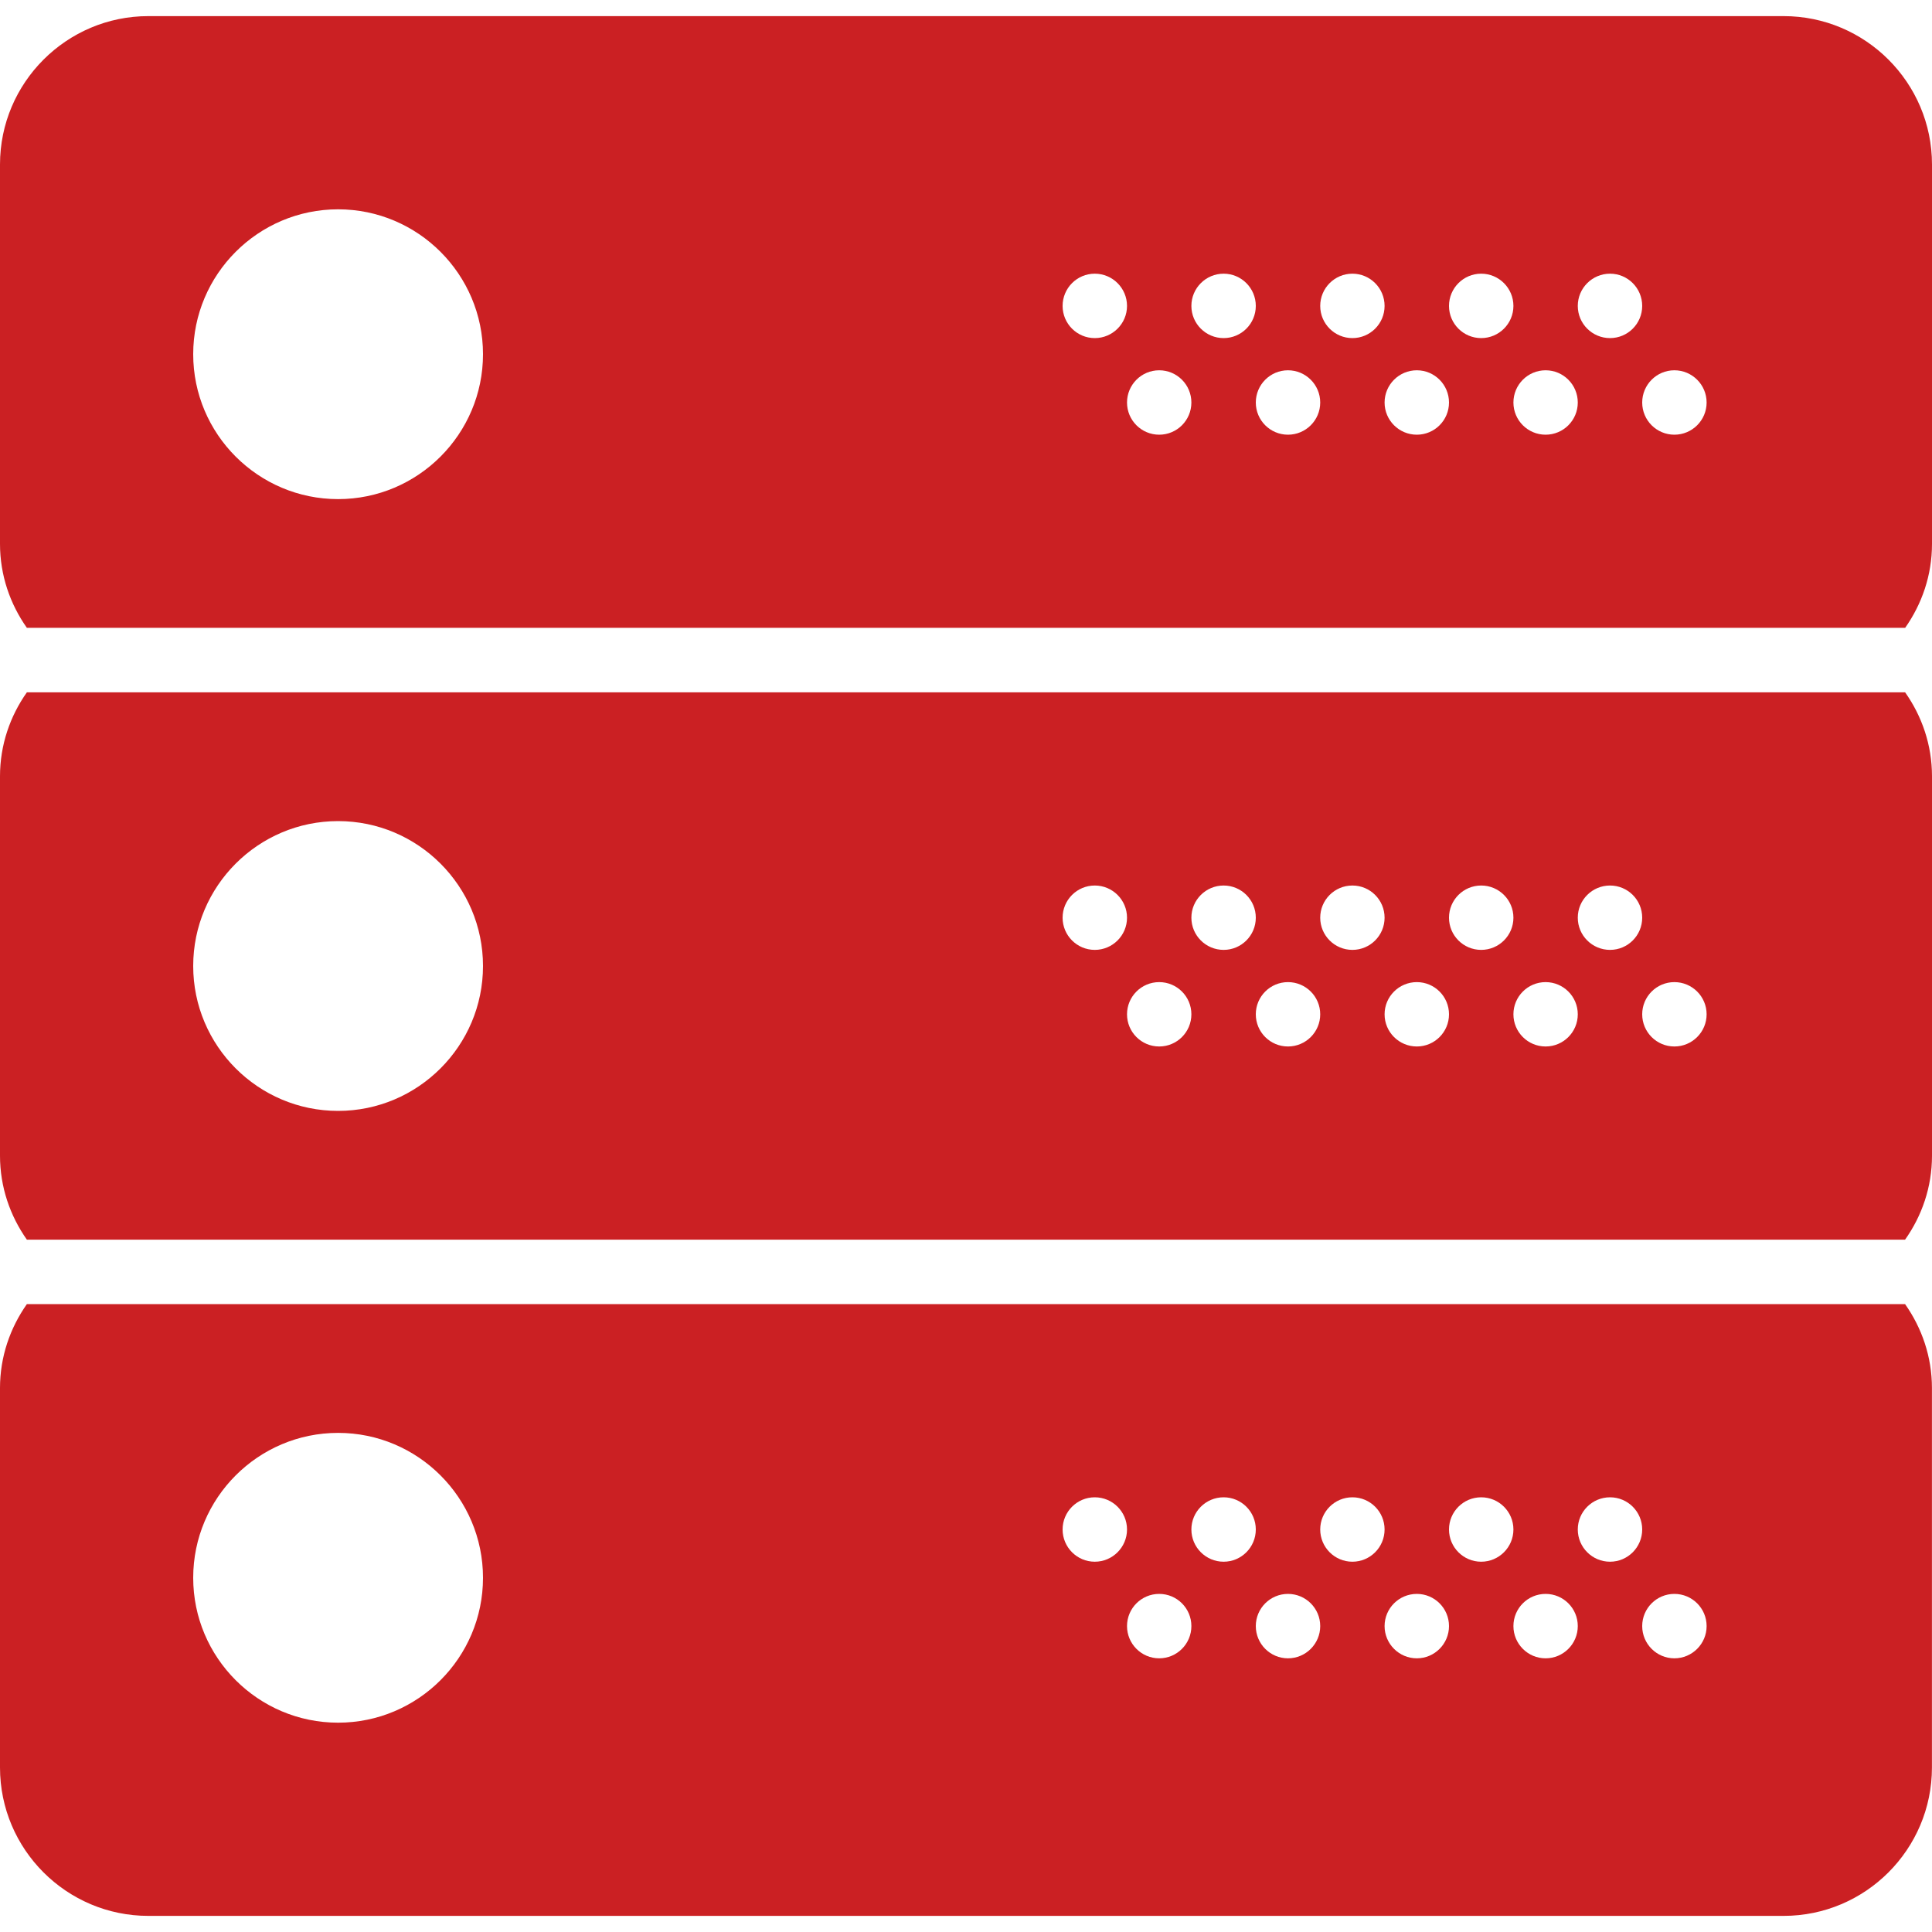 <svg width="35" height="35" viewBox="0 0 35 35" fill="none" xmlns="http://www.w3.org/2000/svg">
<path d="M0 14.063V20.936C0 21.505 0.183 22.026 0.487 22.458H34.512C34.817 22.027 35 21.505 35 20.937V14.063C35 13.495 34.817 12.973 34.513 12.542H0.487C0.183 12.973 0 13.495 0 14.063ZM30.333 17.792C30.655 17.792 30.917 18.053 30.917 18.375C30.917 18.697 30.655 18.958 30.333 18.958C30.011 18.958 29.75 18.697 29.75 18.375C29.75 18.053 30.011 17.792 30.333 17.792ZM29.167 16.042C29.489 16.042 29.75 16.303 29.75 16.625C29.75 16.947 29.489 17.208 29.167 17.208C28.845 17.208 28.583 16.947 28.583 16.625C28.583 16.303 28.845 16.042 29.167 16.042ZM28 17.792C28.322 17.792 28.583 18.053 28.583 18.375C28.583 18.697 28.322 18.958 28 18.958C27.678 18.958 27.417 18.697 27.417 18.375C27.417 18.053 27.678 17.792 28 17.792ZM26.833 16.042C27.155 16.042 27.417 16.303 27.417 16.625C27.417 16.947 27.155 17.208 26.833 17.208C26.511 17.208 26.25 16.947 26.25 16.625C26.25 16.303 26.511 16.042 26.833 16.042ZM25.667 17.792C25.989 17.792 26.25 18.053 26.25 18.375C26.25 18.697 25.989 18.958 25.667 18.958C25.345 18.958 25.083 18.697 25.083 18.375C25.083 18.053 25.345 17.792 25.667 17.792ZM24.5 16.042C24.822 16.042 25.083 16.303 25.083 16.625C25.083 16.947 24.822 17.208 24.5 17.208C24.178 17.208 23.917 16.947 23.917 16.625C23.917 16.303 24.178 16.042 24.5 16.042ZM23.333 17.792C23.655 17.792 23.917 18.053 23.917 18.375C23.917 18.697 23.655 18.958 23.333 18.958C23.011 18.958 22.75 18.697 22.75 18.375C22.75 18.053 23.011 17.792 23.333 17.792ZM22.167 16.042C22.489 16.042 22.75 16.303 22.75 16.625C22.75 16.947 22.489 17.208 22.167 17.208C21.845 17.208 21.583 16.947 21.583 16.625C21.583 16.303 21.845 16.042 22.167 16.042ZM21 17.792C21.322 17.792 21.583 18.053 21.583 18.375C21.583 18.697 21.322 18.958 21 18.958C20.678 18.958 20.417 18.697 20.417 18.375C20.417 18.053 20.678 17.792 21 17.792ZM19.833 16.042C20.155 16.042 20.417 16.303 20.417 16.625C20.417 16.947 20.155 17.208 19.833 17.208C19.511 17.208 19.25 16.947 19.25 16.625C19.25 16.303 19.511 16.042 19.833 16.042ZM6.125 14.875C7.572 14.875 8.75 16.053 8.75 17.5C8.75 18.947 7.572 20.125 6.125 20.125C4.678 20.125 3.5 18.947 3.5 17.5C3.5 16.053 4.678 14.875 6.125 14.875Z" fill="#CB2023"/>
<path d="M34.513 11.375C34.817 10.943 35 10.421 35 9.854V2.98C35 1.498 33.794 0.292 32.312 0.292H2.688C1.206 0.292 0 1.498 0 2.98V9.853C0 10.421 0.183 10.943 0.487 11.374H34.513V11.375ZM30.333 6.708C30.655 6.708 30.917 6.97 30.917 7.292C30.917 7.614 30.655 7.875 30.333 7.875C30.011 7.875 29.75 7.614 29.75 7.292C29.75 6.97 30.011 6.708 30.333 6.708ZM29.167 4.958C29.489 4.958 29.75 5.22 29.75 5.542C29.75 5.864 29.489 6.125 29.167 6.125C28.845 6.125 28.583 5.864 28.583 5.542C28.583 5.22 28.845 4.958 29.167 4.958ZM28 6.708C28.322 6.708 28.583 6.97 28.583 7.292C28.583 7.614 28.322 7.875 28 7.875C27.678 7.875 27.417 7.614 27.417 7.292C27.417 6.97 27.678 6.708 28 6.708ZM26.833 4.958C27.155 4.958 27.417 5.22 27.417 5.542C27.417 5.864 27.155 6.125 26.833 6.125C26.511 6.125 26.25 5.864 26.25 5.542C26.25 5.22 26.511 4.958 26.833 4.958ZM25.667 6.708C25.989 6.708 26.25 6.97 26.25 7.292C26.25 7.614 25.989 7.875 25.667 7.875C25.345 7.875 25.083 7.614 25.083 7.292C25.083 6.97 25.345 6.708 25.667 6.708ZM24.5 4.958C24.822 4.958 25.083 5.22 25.083 5.542C25.083 5.864 24.822 6.125 24.5 6.125C24.178 6.125 23.917 5.864 23.917 5.542C23.917 5.22 24.178 4.958 24.5 4.958ZM23.333 6.708C23.655 6.708 23.917 6.97 23.917 7.292C23.917 7.614 23.655 7.875 23.333 7.875C23.011 7.875 22.75 7.614 22.75 7.292C22.75 6.97 23.011 6.708 23.333 6.708ZM22.167 4.958C22.489 4.958 22.75 5.22 22.75 5.542C22.75 5.864 22.489 6.125 22.167 6.125C21.845 6.125 21.583 5.864 21.583 5.542C21.583 5.22 21.845 4.958 22.167 4.958ZM21 6.708C21.322 6.708 21.583 6.97 21.583 7.292C21.583 7.614 21.322 7.875 21 7.875C20.678 7.875 20.417 7.614 20.417 7.292C20.417 6.97 20.678 6.708 21 6.708ZM19.833 4.958C20.155 4.958 20.417 5.22 20.417 5.542C20.417 5.864 20.155 6.125 19.833 6.125C19.511 6.125 19.25 5.864 19.25 5.542C19.25 5.22 19.511 4.958 19.833 4.958ZM6.125 3.792C7.572 3.792 8.75 4.97 8.75 6.417C8.75 7.864 7.572 9.042 6.125 9.042C4.678 9.042 3.5 7.864 3.5 6.417C3.5 4.97 4.678 3.792 6.125 3.792Z" fill="#CB2023"/>
<path d="M0.487 23.625C0.183 24.057 0 24.579 0 25.146V32.02C0 33.503 1.206 34.708 2.688 34.708H32.311C33.794 34.708 34.999 33.503 34.999 32.02V25.146C34.999 24.578 34.816 24.057 34.512 23.625H0.487ZM6.125 31.208C4.678 31.208 3.5 30.031 3.5 28.583C3.5 27.136 4.678 25.958 6.125 25.958C7.572 25.958 8.75 27.136 8.75 28.583C8.75 30.031 7.572 31.208 6.125 31.208ZM19.833 28.292C19.511 28.292 19.25 28.03 19.25 27.708C19.25 27.386 19.511 27.125 19.833 27.125C20.155 27.125 20.417 27.386 20.417 27.708C20.417 28.03 20.155 28.292 19.833 28.292ZM21 30.042C20.678 30.042 20.417 29.78 20.417 29.458C20.417 29.136 20.678 28.875 21 28.875C21.322 28.875 21.583 29.136 21.583 29.458C21.583 29.78 21.322 30.042 21 30.042ZM22.167 28.292C21.845 28.292 21.583 28.03 21.583 27.708C21.583 27.386 21.845 27.125 22.167 27.125C22.489 27.125 22.75 27.386 22.75 27.708C22.75 28.03 22.489 28.292 22.167 28.292ZM23.333 30.042C23.011 30.042 22.75 29.78 22.75 29.458C22.75 29.136 23.011 28.875 23.333 28.875C23.655 28.875 23.917 29.136 23.917 29.458C23.917 29.78 23.655 30.042 23.333 30.042ZM24.5 28.292C24.178 28.292 23.917 28.03 23.917 27.708C23.917 27.386 24.178 27.125 24.5 27.125C24.822 27.125 25.083 27.386 25.083 27.708C25.083 28.03 24.822 28.292 24.5 28.292ZM25.667 30.042C25.345 30.042 25.083 29.78 25.083 29.458C25.083 29.136 25.345 28.875 25.667 28.875C25.989 28.875 26.25 29.136 26.25 29.458C26.25 29.78 25.989 30.042 25.667 30.042ZM26.833 28.292C26.511 28.292 26.25 28.03 26.25 27.708C26.25 27.386 26.511 27.125 26.833 27.125C27.155 27.125 27.417 27.386 27.417 27.708C27.417 28.03 27.155 28.292 26.833 28.292ZM28 30.042C27.678 30.042 27.417 29.78 27.417 29.458C27.417 29.136 27.678 28.875 28 28.875C28.322 28.875 28.583 29.136 28.583 29.458C28.583 29.78 28.322 30.042 28 30.042ZM29.167 28.292C28.845 28.292 28.583 28.03 28.583 27.708C28.583 27.386 28.845 27.125 29.167 27.125C29.489 27.125 29.75 27.386 29.75 27.708C29.75 28.03 29.489 28.292 29.167 28.292ZM30.333 30.042C30.011 30.042 29.75 29.78 29.75 29.458C29.75 29.136 30.011 28.875 30.333 28.875C30.655 28.875 30.917 29.136 30.917 29.458C30.917 29.78 30.655 30.042 30.333 30.042Z" fill="#CB2023"/>
</svg>
